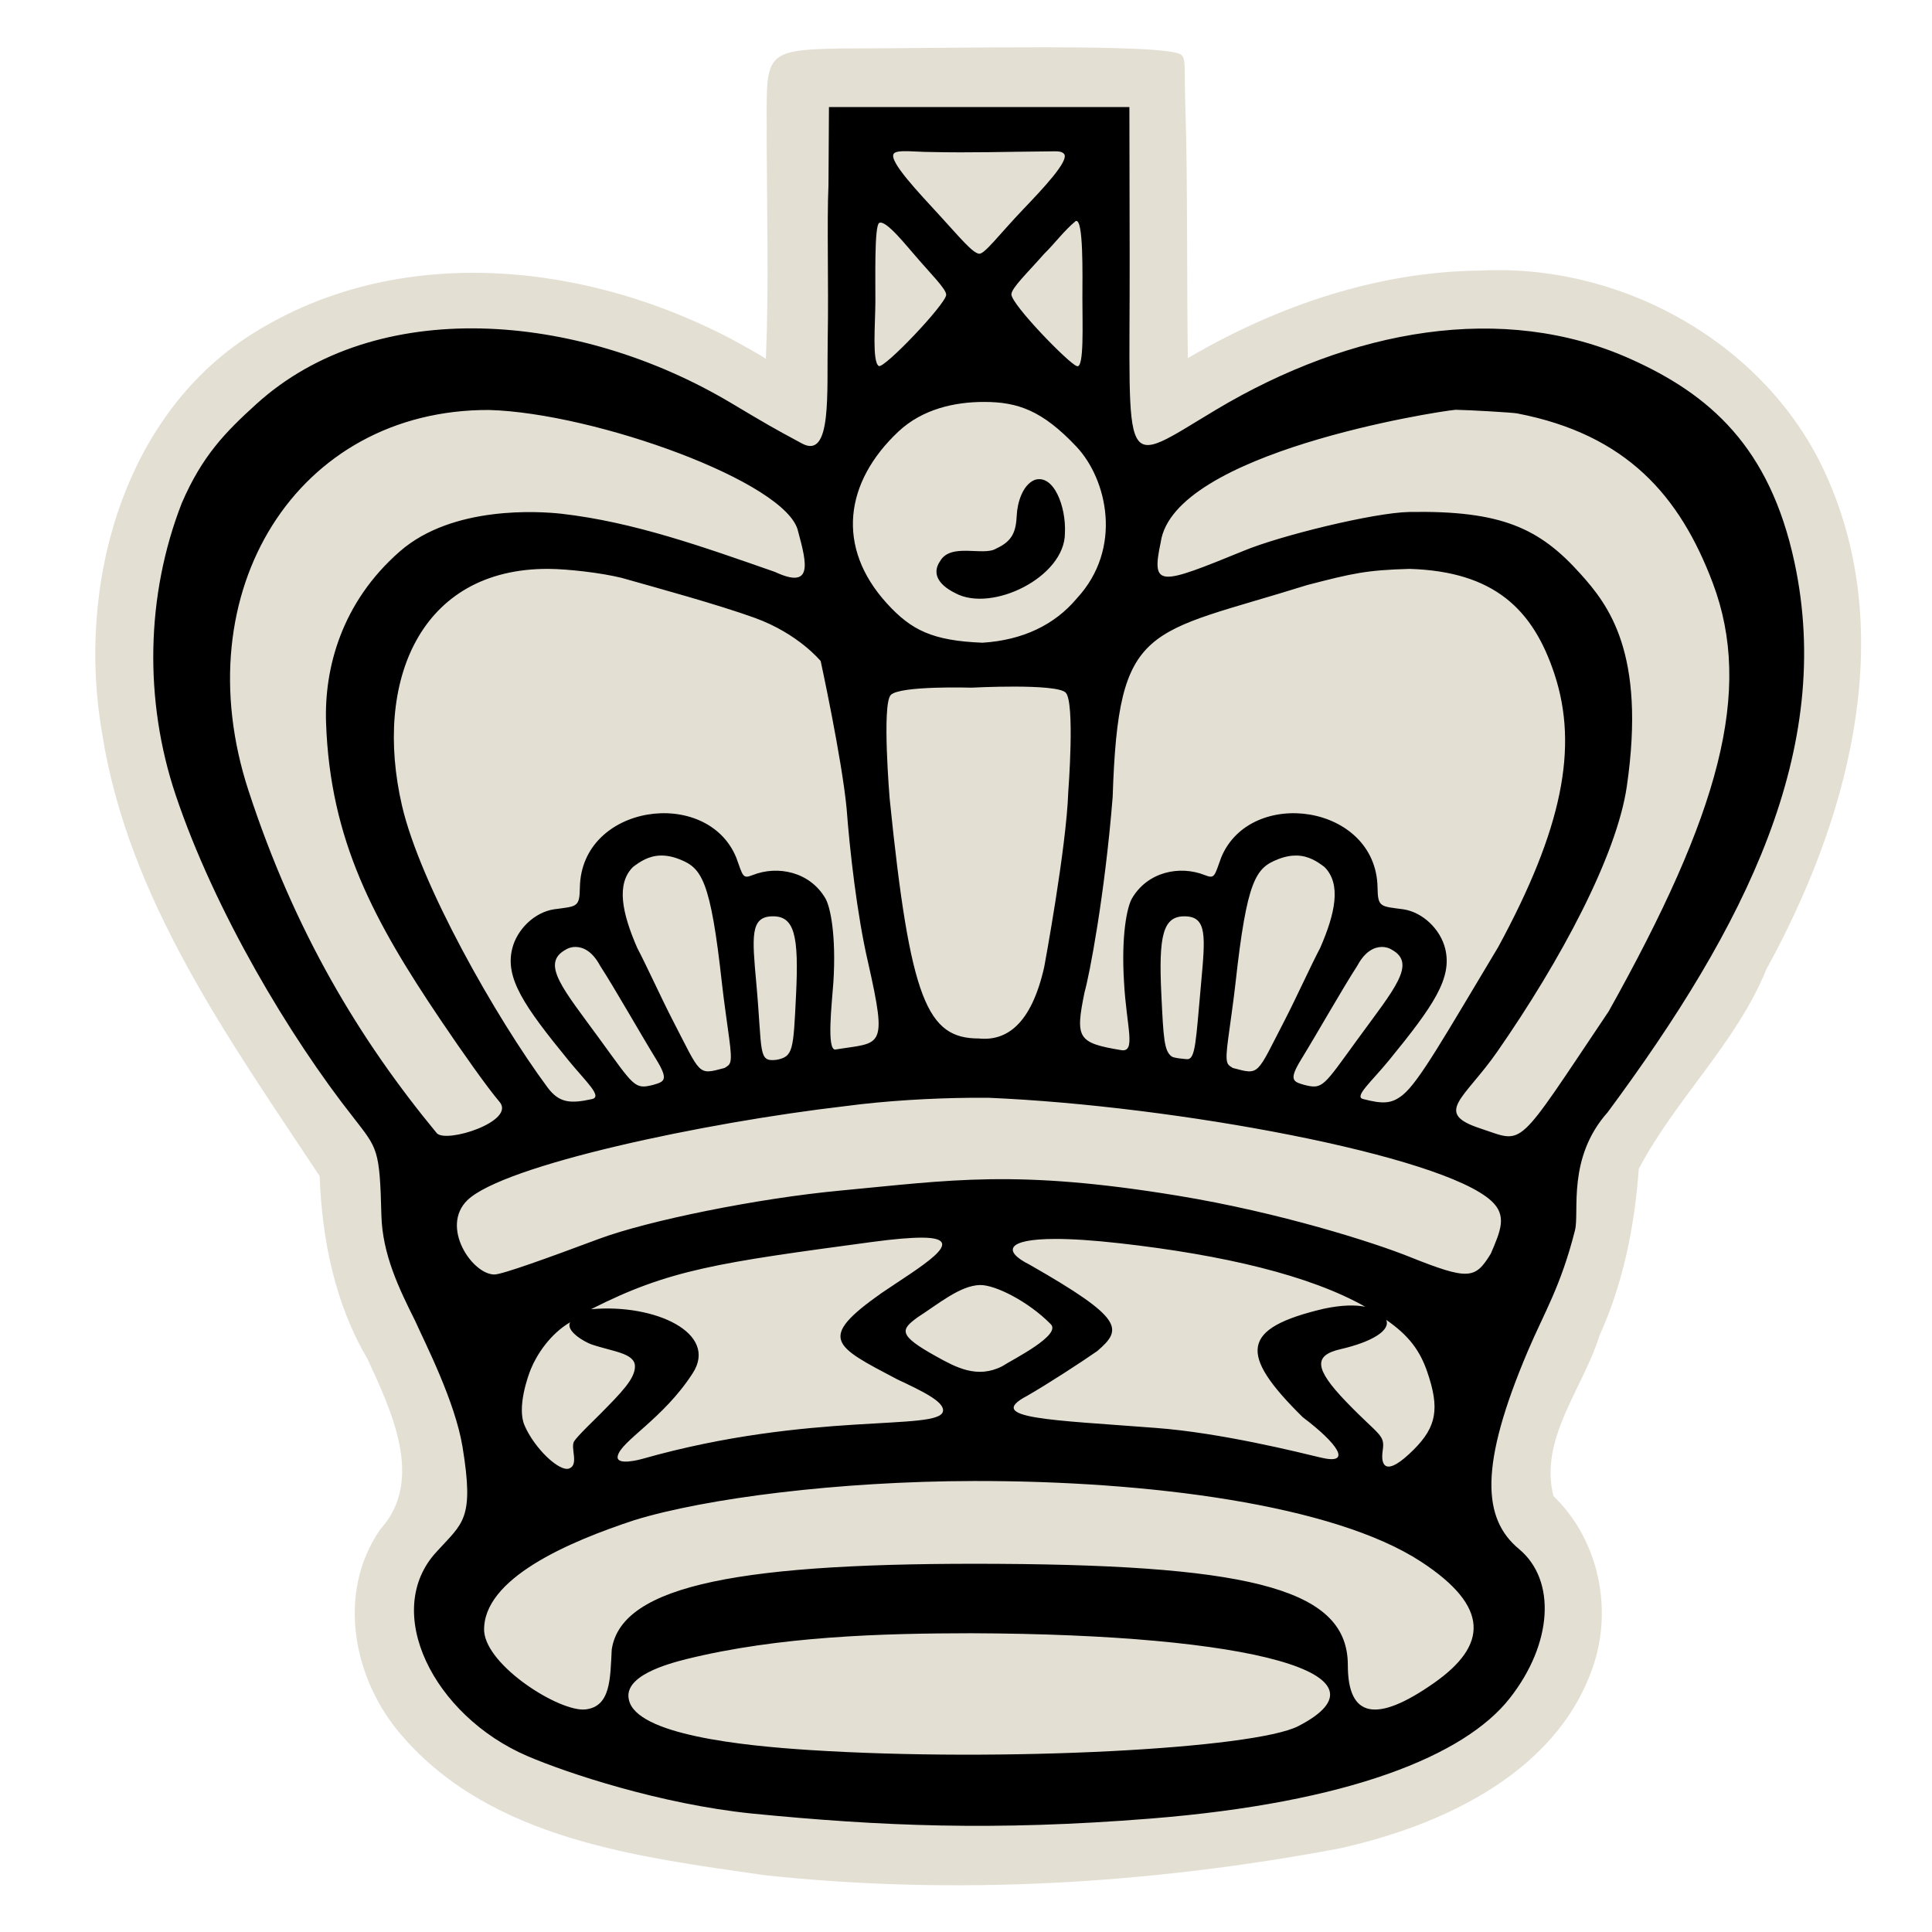 <?xml version="1.0" encoding="UTF-8" standalone="no"?>
<svg
   xmlns:dc="http://purl.org/dc/elements/1.1/"
   xmlns:cc="http://creativecommons.org/ns#"
   xmlns:rdf="http://www.w3.org/1999/02/22-rdf-syntax-ns#"
   xmlns:svg="http://www.w3.org/2000/svg"
   xmlns="http://www.w3.org/2000/svg"
   xmlns:sodipodi="http://sodipodi.sourceforge.net/DTD/sodipodi-0.dtd"
   xmlns:inkscape="http://www.inkscape.org/namespaces/inkscape"
   version="1.0"
   width="300pt"
   height="300pt"
   viewBox="0 0 300 300"
   preserveAspectRatio="xMidYMid meet"
   id="svg2"
   inkscape:version="0.92.5 (2060ec1f9f, 2020-04-08)"
   sodipodi:docname="wk.svg">
  <defs
     id="defs12">
    <filter
       style="color-interpolation-filters:sRGB;"
       inkscape:label="Drawing"
       id="filter18775">
      <feGaussianBlur
         in="SourceGraphic"
         stdDeviation="5.997"
         result="blur1"
         id="feGaussianBlur18721" />
      <feConvolveMatrix
         in="blur1"
         targetX="1"
         targetY="1"
         order="3 3"
         kernelMatrix="0 250 0 250 -1010 250 0 250 0 "
         result="convolve1"
         id="feConvolveMatrix18723" />
      <feComposite
         in="convolve1"
         in2="convolve1"
         k1="1"
         k2="1"
         k4="0.04"
         operator="arithmetic"
         result="composite1"
         id="feComposite18725" />
      <feColorMatrix
         in="composite1"
         values="0 0 0 0 0 0 0 0 0 0 0 0 0 0 0 -0.212 -0.715 -0.072 1 0 "
         result="color1"
         id="feColorMatrix18727" />
      <feGaussianBlur
         stdDeviation="0.61"
         result="blur2"
         id="feGaussianBlur18729" />
      <feColorMatrix
         values="1 0 0 0 0 0 1 0 0 0 0 0 1 0 0 0 0 0 2.7 -1 "
         result="color2"
         id="feColorMatrix18731" />
      <feFlood
         flood-color="rgb(255,255,255)"
         result="flood1"
         id="feFlood18733" />
      <feBlend
         in2="color2"
         mode="multiply"
         result="blend1"
         id="feBlend18735" />
      <feComponentTransfer
         in="blend1"
         result="component1"
         id="feComponentTransfer18743">
        <feFuncR
           type="discrete"
           tableValues="0 1 1 1"
           id="feFuncR18737" />
        <feFuncG
           type="discrete"
           tableValues="0 1 1 1"
           id="feFuncG18739" />
        <feFuncB
           type="discrete"
           tableValues="0 1 1 1"
           id="feFuncB18741" />
      </feComponentTransfer>
      <feGaussianBlur
         stdDeviation="0.61"
         result="blur3"
         id="feGaussianBlur18745" />
      <feColorMatrix
         in="blur3"
         values="0 0 0 0 0 0 0 0 0 0 0 0 0 0 0 -0.212 -0.715 -0.072 1 0 "
         result="color3"
         id="feColorMatrix18747" />
      <feColorMatrix
         values="1 0 0 0 0 0 1 0 0 0 0 0 1 0 0 0 0 0 1.9 -0.5 "
         result="color4"
         id="feColorMatrix18749" />
      <feFlood
         flood-color="rgb(0,0,0)"
         result="flood2"
         id="feFlood18751" />
      <feComposite
         in="flood2"
         in2="color4"
         operator="in"
         result="composite2"
         id="feComposite18753" />
      <feComposite
         in="composite2"
         in2="composite2"
         operator="arithmetic"
         k2="1"
         result="composite3"
         id="feComposite18755" />
      <feOffset
         dx="0"
         dy="0"
         result="offset1"
         id="feOffset18757" />
      <feFlood
         in="color4"
         flood-color="rgb(66,66,66)"
         result="flood3"
         id="feFlood18759" />
      <feComposite
         in="flood3"
         in2="color4"
         operator="out"
         result="composite4"
         id="feComposite18761" />
      <feComposite
         in="composite4"
         in2="composite4"
         operator="arithmetic"
         k2="1"
         result="composite5"
         id="feComposite18763" />
      <feMerge
         result="merge1"
         id="feMerge18769">
        <feMergeNode
           in="composite5"
           id="feMergeNode18765" />
        <feMergeNode
           in="offset1"
           id="feMergeNode18767" />
      </feMerge>
      <feColorMatrix
         values="1 0 0 0 0 0 1 0 0 0 0 0 1 0 0 0 0 0 1.3 0 "
         result="color5"
         flood-opacity="0.56"
         id="feColorMatrix18771" />
      <feComposite
         in="color5"
         in2="SourceGraphic"
         operator="in"
         result="composite8"
         id="feComposite18773" />
    </filter>
  </defs>
  <sodipodi:namedview
     pagecolor="#ffffff"
     bordercolor="#666666"
     borderopacity="1"
     objecttolerance="10"
     gridtolerance="10"
     guidetolerance="10"
     inkscape:pageopacity="0"
     inkscape:pageshadow="2"
     inkscape:window-width="1478"
     inkscape:window-height="1008"
     id="namedview10"
     showgrid="false"
     inkscape:zoom="1"
     inkscape:cx="145.56588"
     inkscape:cy="401.78648"
     inkscape:window-x="-7"
     inkscape:window-y="0"
     inkscape:window-maximized="0"
     inkscape:current-layer="svg2"
     inkscape:pagecheckerboard="true"
     showguides="true">
    <inkscape:grid
       type="xygrid"
       id="grid842" />
  </sodipodi:namedview>
  <path
     style="display:inline;fill:#e3dfd3;fill-opacity:1;stroke-width:2.797"
     d="m 130.311,7.531 c -12.542,0.235 -11.159,1.083 -11.262,14.574 0.038,11.192 0.349,22.462 -0.123,33.604 C 95.711,41.403 64.293,36.618 40.076,51.283 19.094,63.837 11.815,90.956 15.868,113.93 c 4.046,25.737 19.727,47.459 33.761,68.683 0.386,9.912 2.367,19.836 7.461,28.439 3.547,7.798 8.943,18.721 1.982,26.395 -6.938,9.962 -4.208,23.564 3.492,32.246 13.914,15.956 36.454,18.639 56.17,21.488 29.665,3.18 59.845,1.365 89.121,-4.129 16.432,-3.601 34.929,-12.22 39.956,-29.713 2.424,-8.753 -0.011,-18.741 -6.6,-25.031 -2.231,-8.953 4.641,-16.748 7.164,-24.937 3.695,-8.14 5.465,-17.084 6.096,-25.87 5.728,-10.907 15.141,-19.501 19.829,-31.034 12.422,-22.573 20.373,-50.867 9.706,-75.687 -8.838,-20.892 -31.585,-33.874 -53.988,-32.768 -16.09,0.126 -31.785,5.506 -45.564,13.596 -0.183,-10.087 -0.021,-28.444 -0.389,-38.866 -0.215,-6.098 0.16,-7.583 -0.666,-8.241 C 181.16,6.722 148.16,7.518 130.311,7.531 Z"
     id="path4582"
     inkscape:connector-curvature="0"
     sodipodi:nodetypes="cccccccccccccccccccssc" />
  <path
     style="display:inline;fill:#000000;stroke-width:1.279"
     d="m 171.627,22.166 -0.1,16.154 c -0.346,7.795 0.051,20.749 -0.156,31.877 -0.207,11.128 0.908,24.979 -5.305,21.635 -6.213,-3.344 -7.218,-3.933 -14.682,-8.383 C 119.503,64.441 77.827,61.207 53.084,83.645 46.706,89.429 41.847,94.368 37.631,104.176 c -7.426,19.021 -7.834,40.857 -1.26,60.432 8.02,23.879 23.57,50.033 36.85,66.83 4.925,6.377 5.401,6.384 5.74,20.123 0.202,8.171 3.7,15.313 6.988,21.9 2.023,4.531 8.267,16.666 9.812,26.102 2.47,15.08 0.07,15.702 -5.322,21.662 -11.542,12.352 -0.673,34.004 18.746,42.348 8.224,3.533 27.616,9.961 46.443,11.896 26.711,2.625 50.141,3.632 82.504,1.053 41.246,-3.287 65.119,-13.059 74.436,-24.906 8.888,-11.303 9.702,-24.451 1.912,-30.918 -7.517,-6.24 -8.293,-17.147 1.865,-41.031 3.366,-7.914 6.797,-13.306 9.74,-24.953 0.961,-3.801 -1.696,-14.947 6.777,-24.447 28.535,-38.517 46.974,-75.148 38.66,-113.863 C 366.389,92.495 353.945,81.64 337.496,74.283 311.239,62.54 279.881,68.025 251.74,84.848 231.59,96.894 233.969,98.716 233.885,52.939 l -0.057,-30.773 h -29.506 z m 45.176,9.18 c 1.879,-0.008 2.966,-0.153 3.514,0.539 1.096,1.385 -4.506,7.293 -8.439,11.412 -4.964,5.197 -7.972,9.276 -9.133,9.239 -1.348,-0.099 -4,-3.344 -8.093,-7.81 -4.427,-4.831 -10.732,-11.411 -9.605,-12.919 0.678,-0.907 4.724,-0.324 7.334,-0.343 8.767,0.209 16.114,-0.058 24.423,-0.118 z m -27.018,21.935 c 2.707,3.171 6.12,6.548 6.114,7.732 0.057,1.809 -12.923,15.469 -13.968,14.76 -1.38,-0.938 -0.722,-8.498 -0.693,-13.147 0.029,-4.65 -0.245,-15.906 0.792,-16.473 1.401,-0.714 5.745,4.868 7.754,7.128 z m 32.909,-7.499 c 1.67,-0.845 1.409,11.273 1.406,15.971 -0.017,5.151 0.402,14.701 -1.15,14.043 -1.615,-0.471 -13.531,-12.729 -13.551,-14.854 0.04,-1.348 3.29,-4.415 6.768,-8.373 2.275,-2.229 4.1,-4.776 6.527,-6.787 z M 203.779,83.215 c 6.884,0.012 11.982,1.715 19.094,9.27 6.327,6.722 9.695,21.049 0.033,31.449 -4.541,5.418 -11.142,8.608 -19.492,9.135 -10.351,-0.413 -14.727,-2.593 -19.742,-8.082 -10.717,-11.729 -8.746,-25.225 2.33,-35.633 4.985,-4.685 11.703,-6.149 17.777,-6.139 z m 97.584,1.625 c 2.79,0.041 11.532,0.554 12.705,0.744 22.684,4.359 33.727,17.07 40.529,35.08 8.471,22.428 1.307,47.885 -21.535,88.723 -19.581,29.155 -17.294,27.276 -26.557,24.25 -9.836,-3.213 -3.339,-6.085 3.475,-15.883 13.153,-18.914 24.754,-40.612 26.838,-54.959 4.025,-27.719 -3.889,-37.621 -9.602,-43.988 C 318.731,109.348 310.875,105.666 291.766,106 c -7.337,0.128 -26.891,4.954 -34.254,8.031 -17.435,7.11 -19.228,7.765 -17.195,-1.771 2.652,-18.559 57.157,-27.089 61.047,-27.42 z m -200.107,0.041 c 21.932,0.618 61.803,14.971 63.979,25.121 1.81,6.671 3.147,12.115 -4.805,8.402 -14.81,-5.161 -29.158,-10.329 -44.236,-12.045 -4.411,-0.478 -22.436,-1.77 -33.395,7.789 -12.089,10.546 -15.68,24.184 -15.293,35.457 0.84,24.439 10.007,41.229 23.715,61.561 4.386,6.505 9.679,14.015 12.201,16.959 3.442,4.017 -11.044,8.659 -12.992,6.484 C 74.476,215.286 61.039,193.019 51.453,163.703 37.952,122.414 61.509,84.747 101.256,84.881 Z m 112.971,14.477 c -2.535,1.027 -3.597,4.772 -3.719,7.309 -0.161,3.367 -0.856,5.353 -4.248,6.9 -2.642,1.673 -9.424,-1.307 -11.648,2.648 -1.5,2.196 -0.797,4.635 3.205,6.605 7.553,4.058 22.664,-3.343 22.664,-12.436 0.279,-5.501 -2.328,-12.291 -6.254,-11.027 z m -100.658,18.422 c 3.807,0.018 10.74,0.779 15.107,1.854 7.22,2.046 19.907,5.507 27.598,8.291 9.043,3.273 13.641,8.947 13.641,8.947 0,0 4.384,20.201 5.367,30.516 0.649,8.615 2.146,21.996 4.432,31.822 4.112,18.221 2.763,16.536 -6.726,18.077 -1.919,0.31 -0.733,-9.779 -0.446,-13.888 0.614,-9.798 -0.633,-15.665 -1.654,-17.406 -3.236,-5.518 -9.875,-6.861 -15.035,-4.826 -2.103,0.829 -1.999,0.31 -3.434,-3.648 -6.072,-14.688 -32.075,-11.035 -32.361,6.225 -0.069,4.137 -0.576,3.876 -5.322,4.514 -4.026,0.597 -7.688,4.119 -8.686,8.146 -1.513,6.11 2.434,11.855 11.631,23.115 3.645,4.463 7.152,7.531 4.869,8.039 -4.388,0.958 -6.765,0.857 -9.195,-2.426 -10.656,-14.393 -26.378,-42.076 -30.135,-58.365 -5.908,-25.62 3.703,-49.113 30.35,-48.986 z m 178.273,0 c 17.479,0.548 25.552,8.319 29.996,21.789 5.012,15.19 1.603,32.099 -11.656,56.518 -11.168,18.616 -16.384,27.876 -19.746,30.598 -2.287,1.851 -4.091,1.932 -8.208,0.859 -1.984,-0.447 1.755,-3.621 5.352,-8.025 9.197,-11.261 13.144,-17.006 11.631,-23.115 -0.997,-4.027 -4.657,-7.548 -8.684,-8.145 -4.746,-0.637 -5.254,-0.377 -5.322,-4.514 -0.286,-17.26 -26.292,-20.915 -32.363,-6.227 -1.435,3.958 -1.331,4.478 -3.434,3.648 -5.16,-2.035 -11.799,-0.692 -15.035,4.826 -1.021,1.741 -2.266,7.611 -1.652,17.408 0.5,9.189 2.542,14.501 -0.567,14.024 -9.057,-1.511 -9.566,-2.428 -7.603,-12.03 0.972,-3.336 4.182,-19.999 5.814,-40.365 1.185,-36.421 6.816,-33.428 40.318,-43.914 9.319,-2.407 12.139,-3.08 21.158,-3.336 z m -81.691,24.373 c 4.624,0.011 9.494,0.267 10.48,1.24 1.973,1.947 0.543,20.543 0.543,20.543 -0.386,11.617 -4.982,36.279 -4.982,36.279 -2.675,11.839 -7.779,15.374 -13.533,14.791 -10.67,0 -14.209,-7.792 -18.461,-49.627 0,0 -1.637,-19.518 0.221,-21.486 1.858,-1.968 16.732,-1.52 16.732,-1.52 0,0 4.376,-0.232 9,-0.221 z m -73.355,34.977 c 1.138,-0.023 2.422,0.195 3.887,0.773 4.564,1.802 6.418,4.11 8.805,25.842 0.386,3.513 1.177,8.88 1.475,11.178 0.74,5.457 0.265,5.422 -0.949,6.189 -5.64,1.491 -4.796,1.582 -10.768,-9.943 -2.184,-4.215 -5.493,-11.48 -7.316,-14.922 -3.131,-7.186 -4.404,-13.229 -0.879,-16.746 1.451,-1.103 3.244,-2.32 5.746,-2.371 z m 131.67,0.002 c 2.503,0.051 4.297,1.266 5.748,2.369 3.525,3.517 2.25,9.562 -0.881,16.748 -1.823,3.442 -5.132,10.705 -7.316,14.92 -5.972,11.525 -5.127,11.437 -10.768,9.945 -1.214,-0.767 -1.689,-0.732 -0.949,-6.189 0.297,-2.298 1.089,-7.665 1.475,-11.178 2.387,-21.732 4.24,-24.042 8.805,-25.844 1.465,-0.578 2.749,-0.795 3.887,-0.771 z M 159.76,189.717 c 4.745,-0.177 5.655,3.883 5.051,16.285 -0.561,11.516 -0.587,12.737 -4.014,13.42 -3.937,0.47 -2.898,-1.361 -4.219,-15.936 -0.862,-9.514 -1.24,-13.605 3.182,-13.77 z m 85.74,0.002 c 4.422,0.165 4.044,4.254 3.182,13.768 -1.111,12.256 -1.157,15.864 -2.918,15.807 -1.094,-0.104 -2.458,-0.204 -3.113,-0.52 -1.643,-1.091 -1.765,-3.809 -2.201,-12.77 -0.604,-12.402 0.305,-16.462 5.051,-16.285 z m -126.303,6.336 c 1.506,0.018 3.435,0.865 5.051,3.898 3.03,4.661 8.293,13.98 11.611,19.377 2.668,4.338 1.629,4.612 -0.559,5.264 -3.957,1.019 -3.948,0.407 -11.252,-9.611 -7.451,-10.221 -12.158,-15.491 -6.945,-18.355 0.439,-0.294 1.19,-0.583 2.094,-0.572 z m 166.867,0.002 c 0.904,-0.011 1.653,0.277 2.092,0.57 5.213,2.864 0.508,8.136 -6.943,18.357 -7.304,10.019 -7.296,10.63 -11.254,9.611 -2.187,-0.651 -3.226,-0.926 -0.559,-5.264 3.319,-5.396 8.581,-14.716 11.611,-19.377 1.616,-3.033 3.547,-3.881 5.053,-3.898 z m -81.373,31.227 c 38.859,1.657 93.774,11.916 104.062,21.34 3.313,3.034 1.974,6.097 -0.094,10.926 -3.233,5.269 -4.502,5.594 -16.898,0.637 -7.27,-2.925 -26.719,-9.144 -47.826,-12.617 -33.703,-5.546 -47.142,-3.207 -70.014,-1.066 -16.964,1.588 -39.741,6.192 -49.996,10.023 -10.255,3.832 -19.956,7.343 -21.559,7.344 -4.609,0.003 -11.245,-9.855 -5.607,-15.375 7.541,-7.297 49.079,-16.095 78.184,-19.475 8.638,-1.151 17.974,-1.654 25.766,-1.732 1.315,-0.013 2.643,-0.014 3.982,-0.004 z m -13.713,28.959 c 10.135,0.059 -0.811,6.241 -8.471,11.473 -13.389,9.446 -9.936,10.918 3.271,17.871 5.125,2.413 9.785,4.617 9.457,6.586 -0.697,4.181 -27.275,-0.054 -62.229,9.867 -0.33,0.094 -5.547,1.541 -5.113,-0.574 0.639,-3.114 9.405,-7.673 15.494,-17.107 5.481,-8.362 -7.815,-14.506 -21.018,-13.299 16.166,-8.228 26.357,-9.636 58.154,-13.922 4.71,-0.635 8.114,-0.908 10.453,-0.895 z m 27.441,0.266 c 3.381,-0.007 7.812,0.264 13.414,0.896 21.385,2.414 39.336,6.625 50.844,13.154 -2.01,-0.427 -4.873,-0.39 -8.574,0.393 -17.177,4.05 -17.786,9.259 -4.371,22.475 7.181,5.402 10.409,9.95 3.729,8.35 -4.467,-1.07 -20.693,-5.139 -34.178,-6.141 -21.522,-1.672 -35.694,-1.889 -26.615,-6.648 4.318,-2.484 11.289,-7.016 14.506,-9.264 5.268,-4.539 5.653,-6.668 -13.986,-17.875 -5.592,-2.791 -4.911,-5.318 5.232,-5.34 z m -15.502,9.543 c 3.08,-0.057 9.917,3.336 14.566,8.043 2.525,2.249 -7.776,7.333 -10.008,8.783 -5.163,2.622 -9.571,0.215 -13.605,-2.031 -8.058,-4.456 -7.355,-5.551 -3.949,-8.074 4.331,-2.781 8.88,-6.644 12.996,-6.721 z m 84.08,7.207 c 4.721,3.258 6.994,6.399 8.488,10.736 2.614,7.59 1.962,11.379 -2.777,16.119 -5.774,5.776 -6.915,3.432 -6.436,0.217 0.504,-3.378 -0.663,-2.956 -7.533,-10.082 -6.721,-6.971 -6.73,-9.643 -1.209,-10.914 6.652,-1.531 10.404,-3.944 9.467,-6.076 z m -168.947,0.5 c -0.994,1.816 2.944,4.059 4.389,4.576 4.411,1.513 9.036,1.79 9.021,4.582 -0.013,2.564 -2.809,5.401 -7.281,9.924 -0.684,0.704 -4.652,4.486 -5.309,5.561 -0.821,1.343 1.021,4.79 -0.979,5.617 -2.024,0.837 -7.282,-4.17 -9.312,-8.959 -1.554,-3.666 0.679,-10.044 1.352,-11.666 1.21,-2.917 3.918,-7.169 8.119,-9.635 z m 83.551,32.869 c 36.055,-0.068 74.473,4.868 92.576,16.682 14.374,9.38 13.808,17.365 2.693,25.152 -11.963,8.382 -17.816,7.163 -17.816,-3.709 0,-15.268 -18.481,-20.644 -72.105,-20.973 -53.213,-0.326 -78.275,4.268 -80.295,17.727 -0.328,5.967 -0.163,11.812 -5.432,12.41 -5.269,0.599 -20.428,-8.897 -20.986,-16.174 -0.426,-10.914 17.596,-18.571 31.135,-23.021 14.691,-4.519 42.188,-8.041 70.23,-8.094 z m -0.48,31.518 c 58.437,0.202 88.459,8.512 67.68,19.227 -9.089,4.686 -61.182,7.51 -101.225,4.949 -13.843,-0.885 -35.822,-3.155 -37.365,-10.385 -1.198,-4.938 7.896,-7.418 11.854,-8.426 19.264,-4.761 40.612,-5.344 59.057,-5.365 z"
     transform="scale(0.75)"
     id="path5121"
     inkscape:connector-curvature="0"
     sodipodi:nodetypes="cccssscscscscscscscccsssccccccscssccccsccccccccccccssccccssssscccccccsssccscccccccccccccccccccscssccsccscccscccccscccccccsccccscccccccscccscccccccscscccsccsccccssscsscscscscccssscccccccccscsccsccscccccccccccccccccsccccccccsccccssssccsccsccscccsccc" />
</svg>
